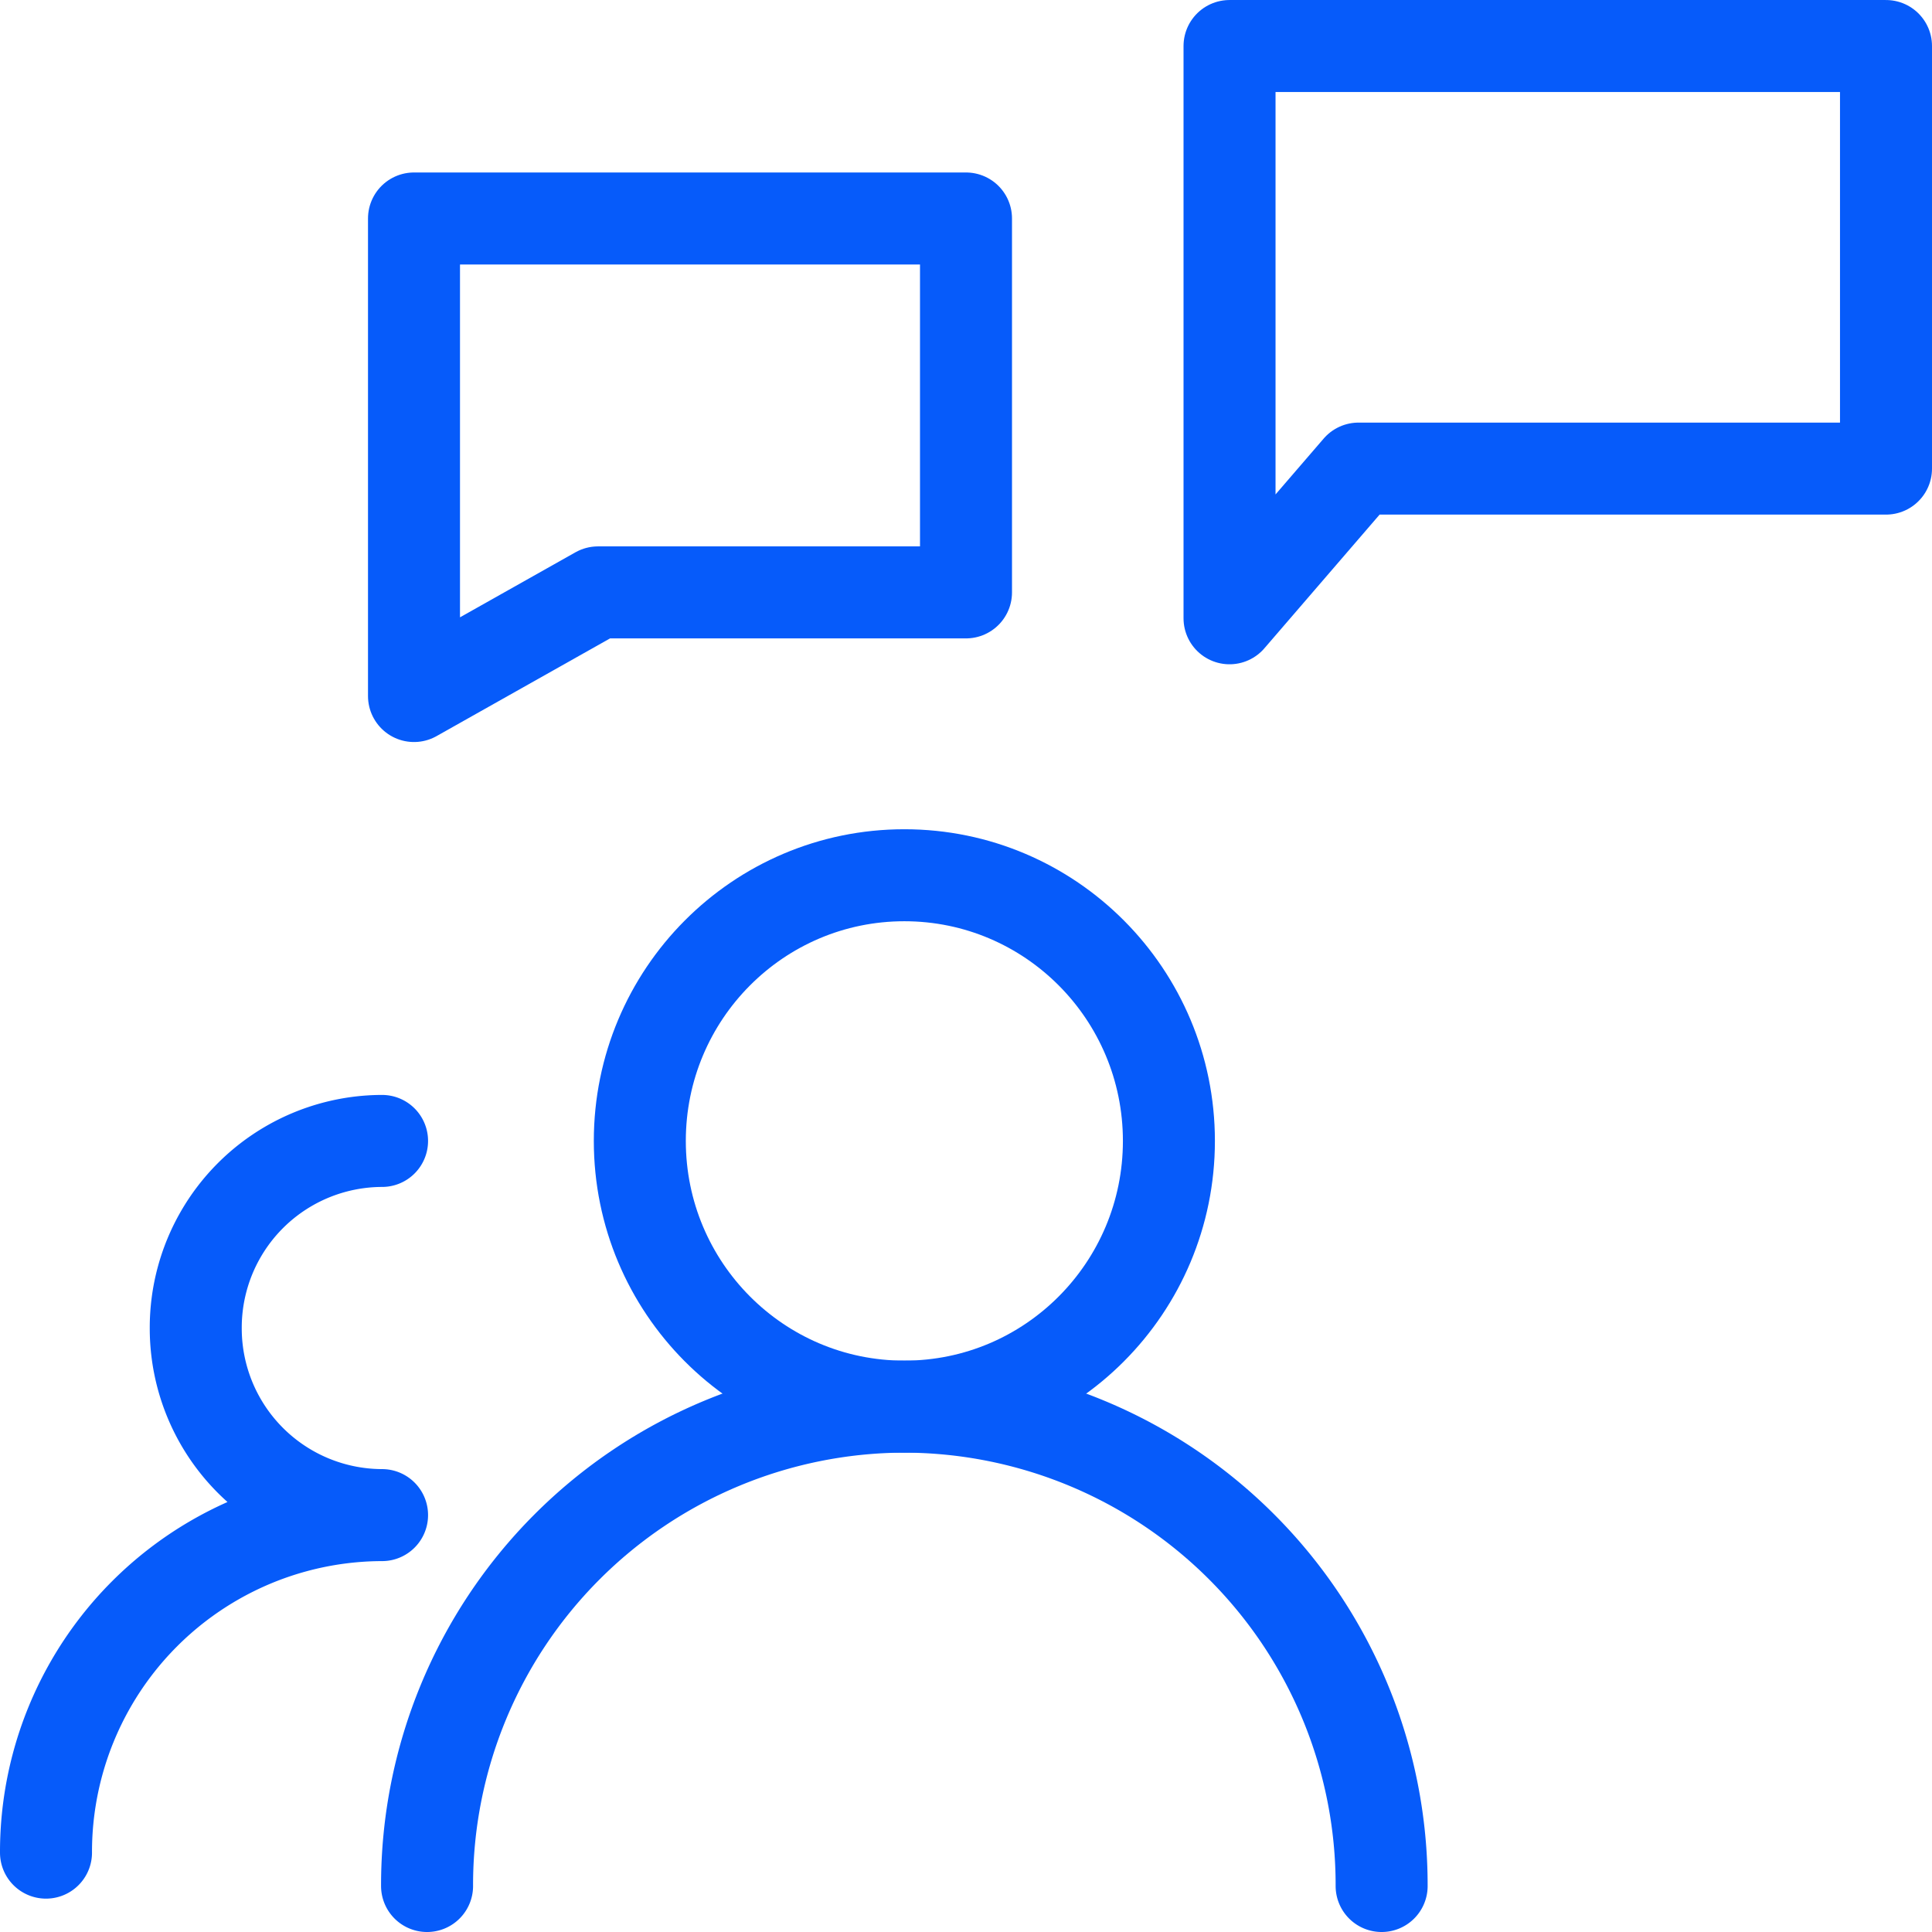 <svg xmlns="http://www.w3.org/2000/svg" width="84" height="84" viewBox="0 0 84 84"><defs><style>.a{fill:none;stroke:#065bfa;stroke-linecap:round;stroke-linejoin:round;stroke-width:4px;}</style></defs><g transform="translate(1960.829 115.182)"><ellipse class="a" cx="11.502" cy="11.552" rx="11.502" ry="11.552" transform="translate(-1933.011 -77.128)"/><path class="a" d="M-1942.261-33.182a20.8,20.8,0,0,1,20.752-20.842,20.8,20.8,0,0,1,20.751,20.842"/><path class="a" d="M-1958.829-34.633a14.643,14.643,0,0,1,14.611-14.675,8.117,8.117,0,0,1-8.1-8.134,8.117,8.117,0,0,1,8.1-8.134"/><path class="a" d="M-1907.371-88.3l5.608-6.508h22.934v-18.373h-28.542Z"/><path class="a" d="M-1942.829-84.92l8-4.506h16v-16.257h-24Z"/></g></svg>